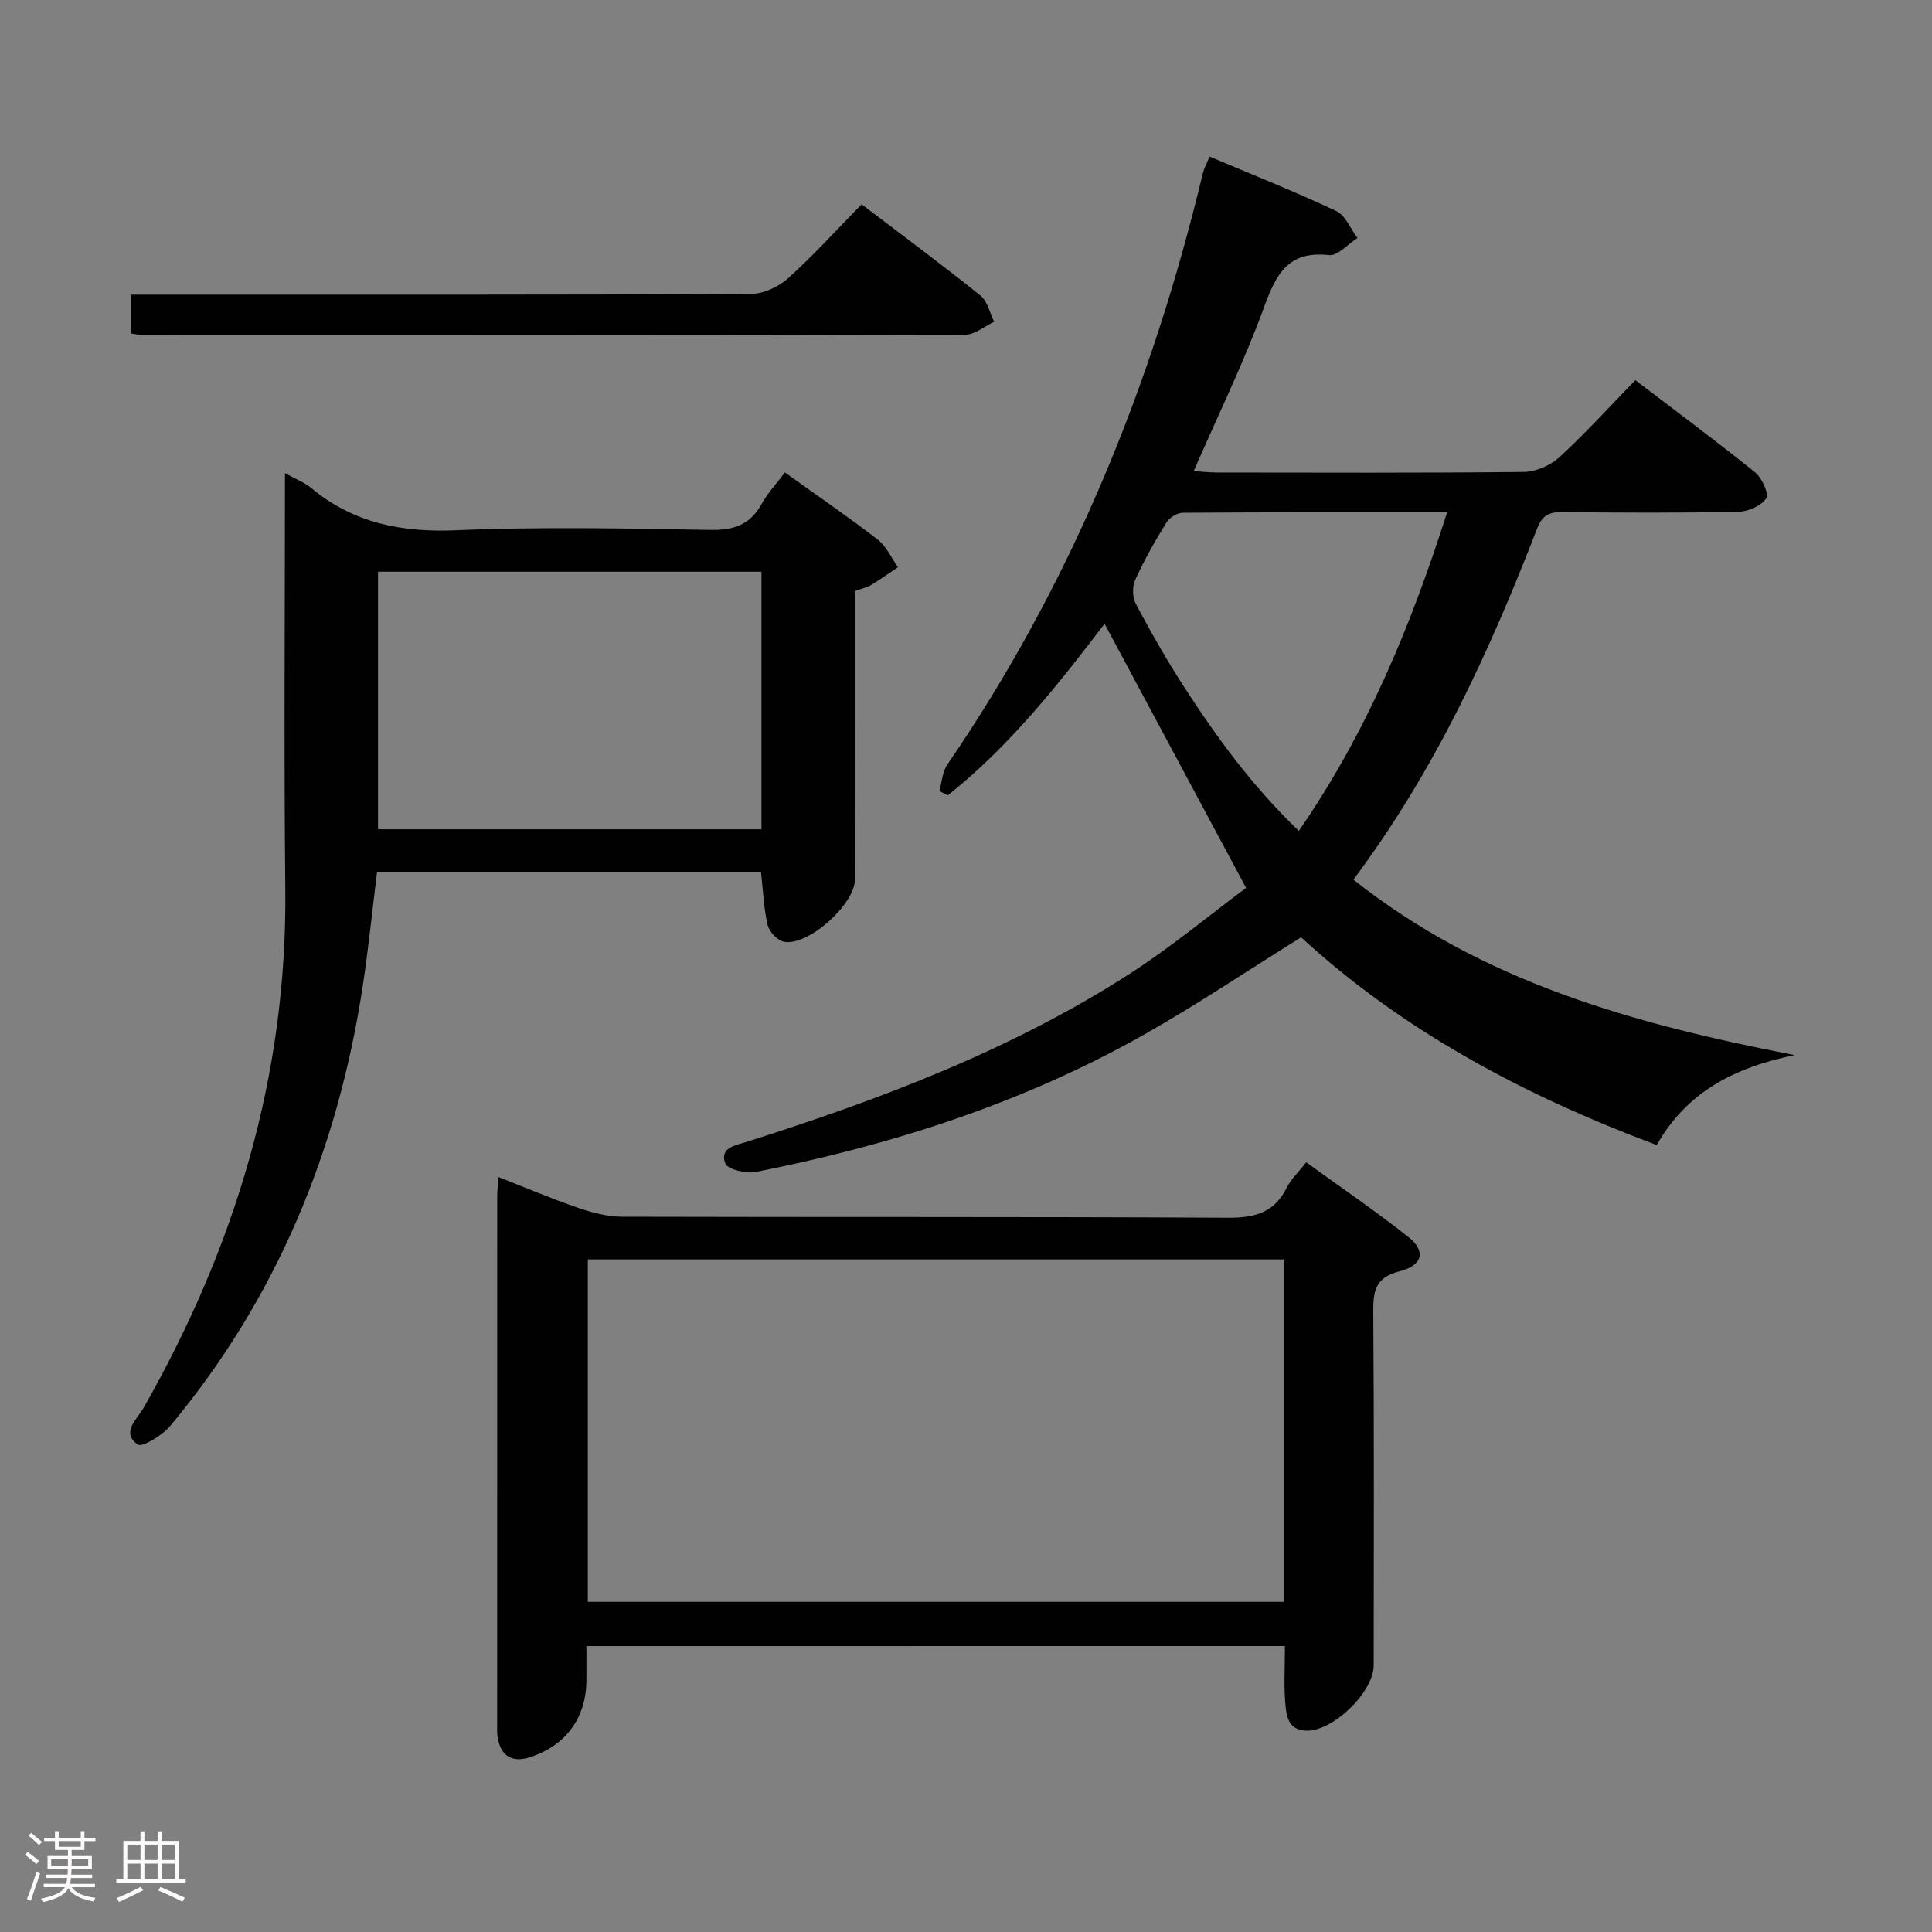 <svg enable-background="new 0 0 400 400" viewBox="0 0 400 400" xmlns="http://www.w3.org/2000/svg"><rect x="0" y="0" width="400" height="400" fill="#808080" stroke="none"/><path d="m5.17 384 .55-.58c.85.61 1.65 1.24 2.4 1.87l-.59.64c-.83-.73-1.62-1.38-2.36-1.93m1.22 9.53-.82-.34c.71-1.76 1.37-3.64 1.98-5.63.24.13.5.25.76.36-.6 1.67-1.24 3.54-1.92 5.61m-.5-13.5.57-.54c.56.44 1.31 1.06 2.26 1.87l-.64.64c-.68-.66-1.41-1.32-2.19-1.97m3.25.46h2.24v-1.36h.77v1.36h4.57v-1.36h.76v1.36h2.28v.69h-2.28v1.84h-2.64v1.26h4.18v2.64h-4.21c0 .45-.02.86-.05 1.21h4.32v.69h-4.38c-.04.34-.1.75-.19 1.22h5.15v.69h-4.82c.87 1.19 2.51 1.92 4.93 2.19-.17.31-.3.57-.37.76-2.77-.49-4.52-1.41-5.26-2.76-.56 1.26-2.3 2.23-5.24 2.9-.12-.24-.26-.48-.43-.72 2.73-.55 4.38-1.34 4.96-2.38h-4.38v-.69h4.65c.1-.38.17-.79.21-1.22h-4.32v-.69h4.4c.03-.34.05-.75.05-1.21h-4.2v-2.64h4.23v-1.26h-2.69v-1.84h-2.24zm1.46 4.46v1.29h3.45c.01-.4.02-.57.01-.53v-.32-.45h-3.46zm1.55-2.59h4.57v-1.19h-4.57zm6.11 2.59h-3.42v.77c-.02.19-.01.37-.02.53h3.44z" fill="#fcfafa"/><path d="m32.63 379.16h.82v1.98h3.54v7.89h1.46v.78h-14.37v-.78h1.46v-7.89h3.54v-1.98h.82v1.98h2.73zm-3.49 11.48.5.73c-1.61.82-3.28 1.63-5 2.41-.13-.27-.28-.55-.44-.82 1.75-.72 3.4-1.49 4.94-2.32m-2.78-5.55h2.73v-3.18h-2.73zm0 3.95h2.73v-3.2h-2.73zm3.54-3.95h2.73v-3.18h-2.73zm0 3.95h2.73v-3.2h-2.73zm7.89 4.68c-1.84-.92-3.51-1.7-5.02-2.32l.45-.73c1.89.8 3.57 1.55 5.04 2.23zm-1.62-11.81h-2.73v3.18h2.73zm-2.73 7.13h2.73v-3.2h-2.73z" fill="#fcfafa"/><g fill="#010102"><path d="m257.99 183.83c-10.29-19.2-19.75-36.87-29.3-54.68-9.4 12.32-19.55 25.25-32.46 35.52-.58-.3-1.16-.61-1.74-.91.52-1.83.61-3.97 1.64-5.46 25.6-37.35 42.37-78.5 52.89-122.36.26-1.1.84-2.12 1.41-3.52 8.89 3.76 17.68 7.25 26.22 11.27 1.92.9 2.95 3.68 4.39 5.59-1.97 1.25-4.08 3.74-5.88 3.54-8.5-.96-10.97 3.98-13.47 10.83-4.14 11.35-9.48 22.27-14.55 33.89 1.77.11 3.32.29 4.87.29 21.16.02 42.33.11 63.49-.12 2.48-.03 5.45-1.32 7.3-3 5.39-4.94 10.32-10.39 15.78-16 8.53 6.51 16.8 12.64 24.8 19.09 1.42 1.15 2.91 4.46 2.3 5.37-1.05 1.56-3.73 2.75-5.75 2.79-12.16.25-24.33.2-36.49.06-2.71-.03-4.14.69-5.17 3.34-9.85 25.49-21.19 50.22-38.06 72.76 26.58 21.09 57.84 29.86 91.35 36.32-12.67 2.62-22.39 7.74-28.55 18.63-27.28-10.2-52.49-23.57-73.63-43.01-11.19 6.96-21.78 14.1-32.88 20.35-24.99 14.06-51.99 22.69-80.02 28.23-2.01.4-5.85-.52-6.32-1.77-1.25-3.29 2.2-3.76 4.49-4.48 27.61-8.77 54.63-18.97 79.14-34.71 8.76-5.64 16.81-12.36 24.2-17.85zm41.62-77.76c-18.8 0-36.76-.04-54.72.09-1.17.01-2.78 1.01-3.41 2.04-2.35 3.81-4.57 7.74-6.43 11.81-.63 1.39-.62 3.65.09 4.98 3.03 5.72 6.24 11.36 9.74 16.8 6.9 10.72 14.39 21 24.03 30.24 14.08-20.4 23.21-42.44 30.7-65.96z"/><path d="m121.41 340.81v6.92c0 7.88-4.2 13.66-11.7 16.09-3.71 1.21-6.11-.3-6.71-4.25-.12-.82-.07-1.66-.07-2.5 0-36.49 0-72.97.01-109.46 0-1.12.16-2.24.28-3.91 5.71 2.24 11.02 4.5 16.45 6.36 2.91 1 6.06 1.84 9.11 1.85 41.82.12 83.63-.02 125.45.21 5.54.03 9.6-1.03 12.17-6.21.86-1.75 2.39-3.16 4.03-5.27 7.15 5.18 14.38 10.09 21.21 15.51 3.6 2.85 2.94 5.85-1.84 7.05-5.15 1.29-5.52 4.18-5.48 8.6.19 24.32.1 48.65.09 72.97 0 5.6-8.5 13.78-14.02 13.55-3.74-.15-4.07-3.12-4.28-5.67-.32-3.8-.08-7.64-.08-11.85-48.17.01-96.02.01-144.62.01zm.29-9.17h144.08c0-23.79 0-47.21 0-70.89-48.08 0-95.93 0-144.08 0z"/><path d="m59 97.96c2.31 1.28 4.07 1.94 5.43 3.07 8.8 7.33 18.81 9.23 30.13 8.75 17.46-.74 34.98-.38 52.47-.07 4.86.09 8.26-1.04 10.66-5.37 1.26-2.29 3.11-4.25 4.82-6.52 6.57 4.71 13.03 9.12 19.21 13.89 1.8 1.39 2.82 3.79 4.2 5.72-1.86 1.25-3.69 2.56-5.61 3.71-.83.5-1.86.7-3.3 1.22v9.73c0 16.66.01 33.32-.01 49.98 0 5.14-9.6 13.82-14.66 12.92-1.34-.24-3.07-2.06-3.4-3.44-.82-3.5-.95-7.17-1.39-11.07-26.38 0-52.79 0-79.48 0-.99 7.95-1.78 15.85-2.97 23.68-5.16 33.89-17.76 64.58-39.84 91.05-1.64 1.96-5.84 4.52-6.75 3.87-3.52-2.51-.13-5.23 1.23-7.61 18.93-33.29 29.72-68.73 29.33-107.35-.3-28.47-.07-56.95-.07-86.16zm98.65 73.73c0-18.05 0-35.74 0-53.32-26.71 0-53.06 0-79.38 0v53.32z"/><path d="m27.15 69.04c0-2.75 0-5.04 0-8.04h5.87c40.8 0 81.6.06 122.4-.14 2.6-.01 5.72-1.43 7.69-3.2 5.29-4.76 10.09-10.07 15.28-15.36 8.54 6.5 16.69 12.54 24.59 18.88 1.46 1.17 1.93 3.59 2.85 5.44-1.99.93-3.97 2.66-5.96 2.67-56.79.14-113.57.11-170.36.09-.64-.01-1.28-.18-2.36-.34z"/></g></svg>